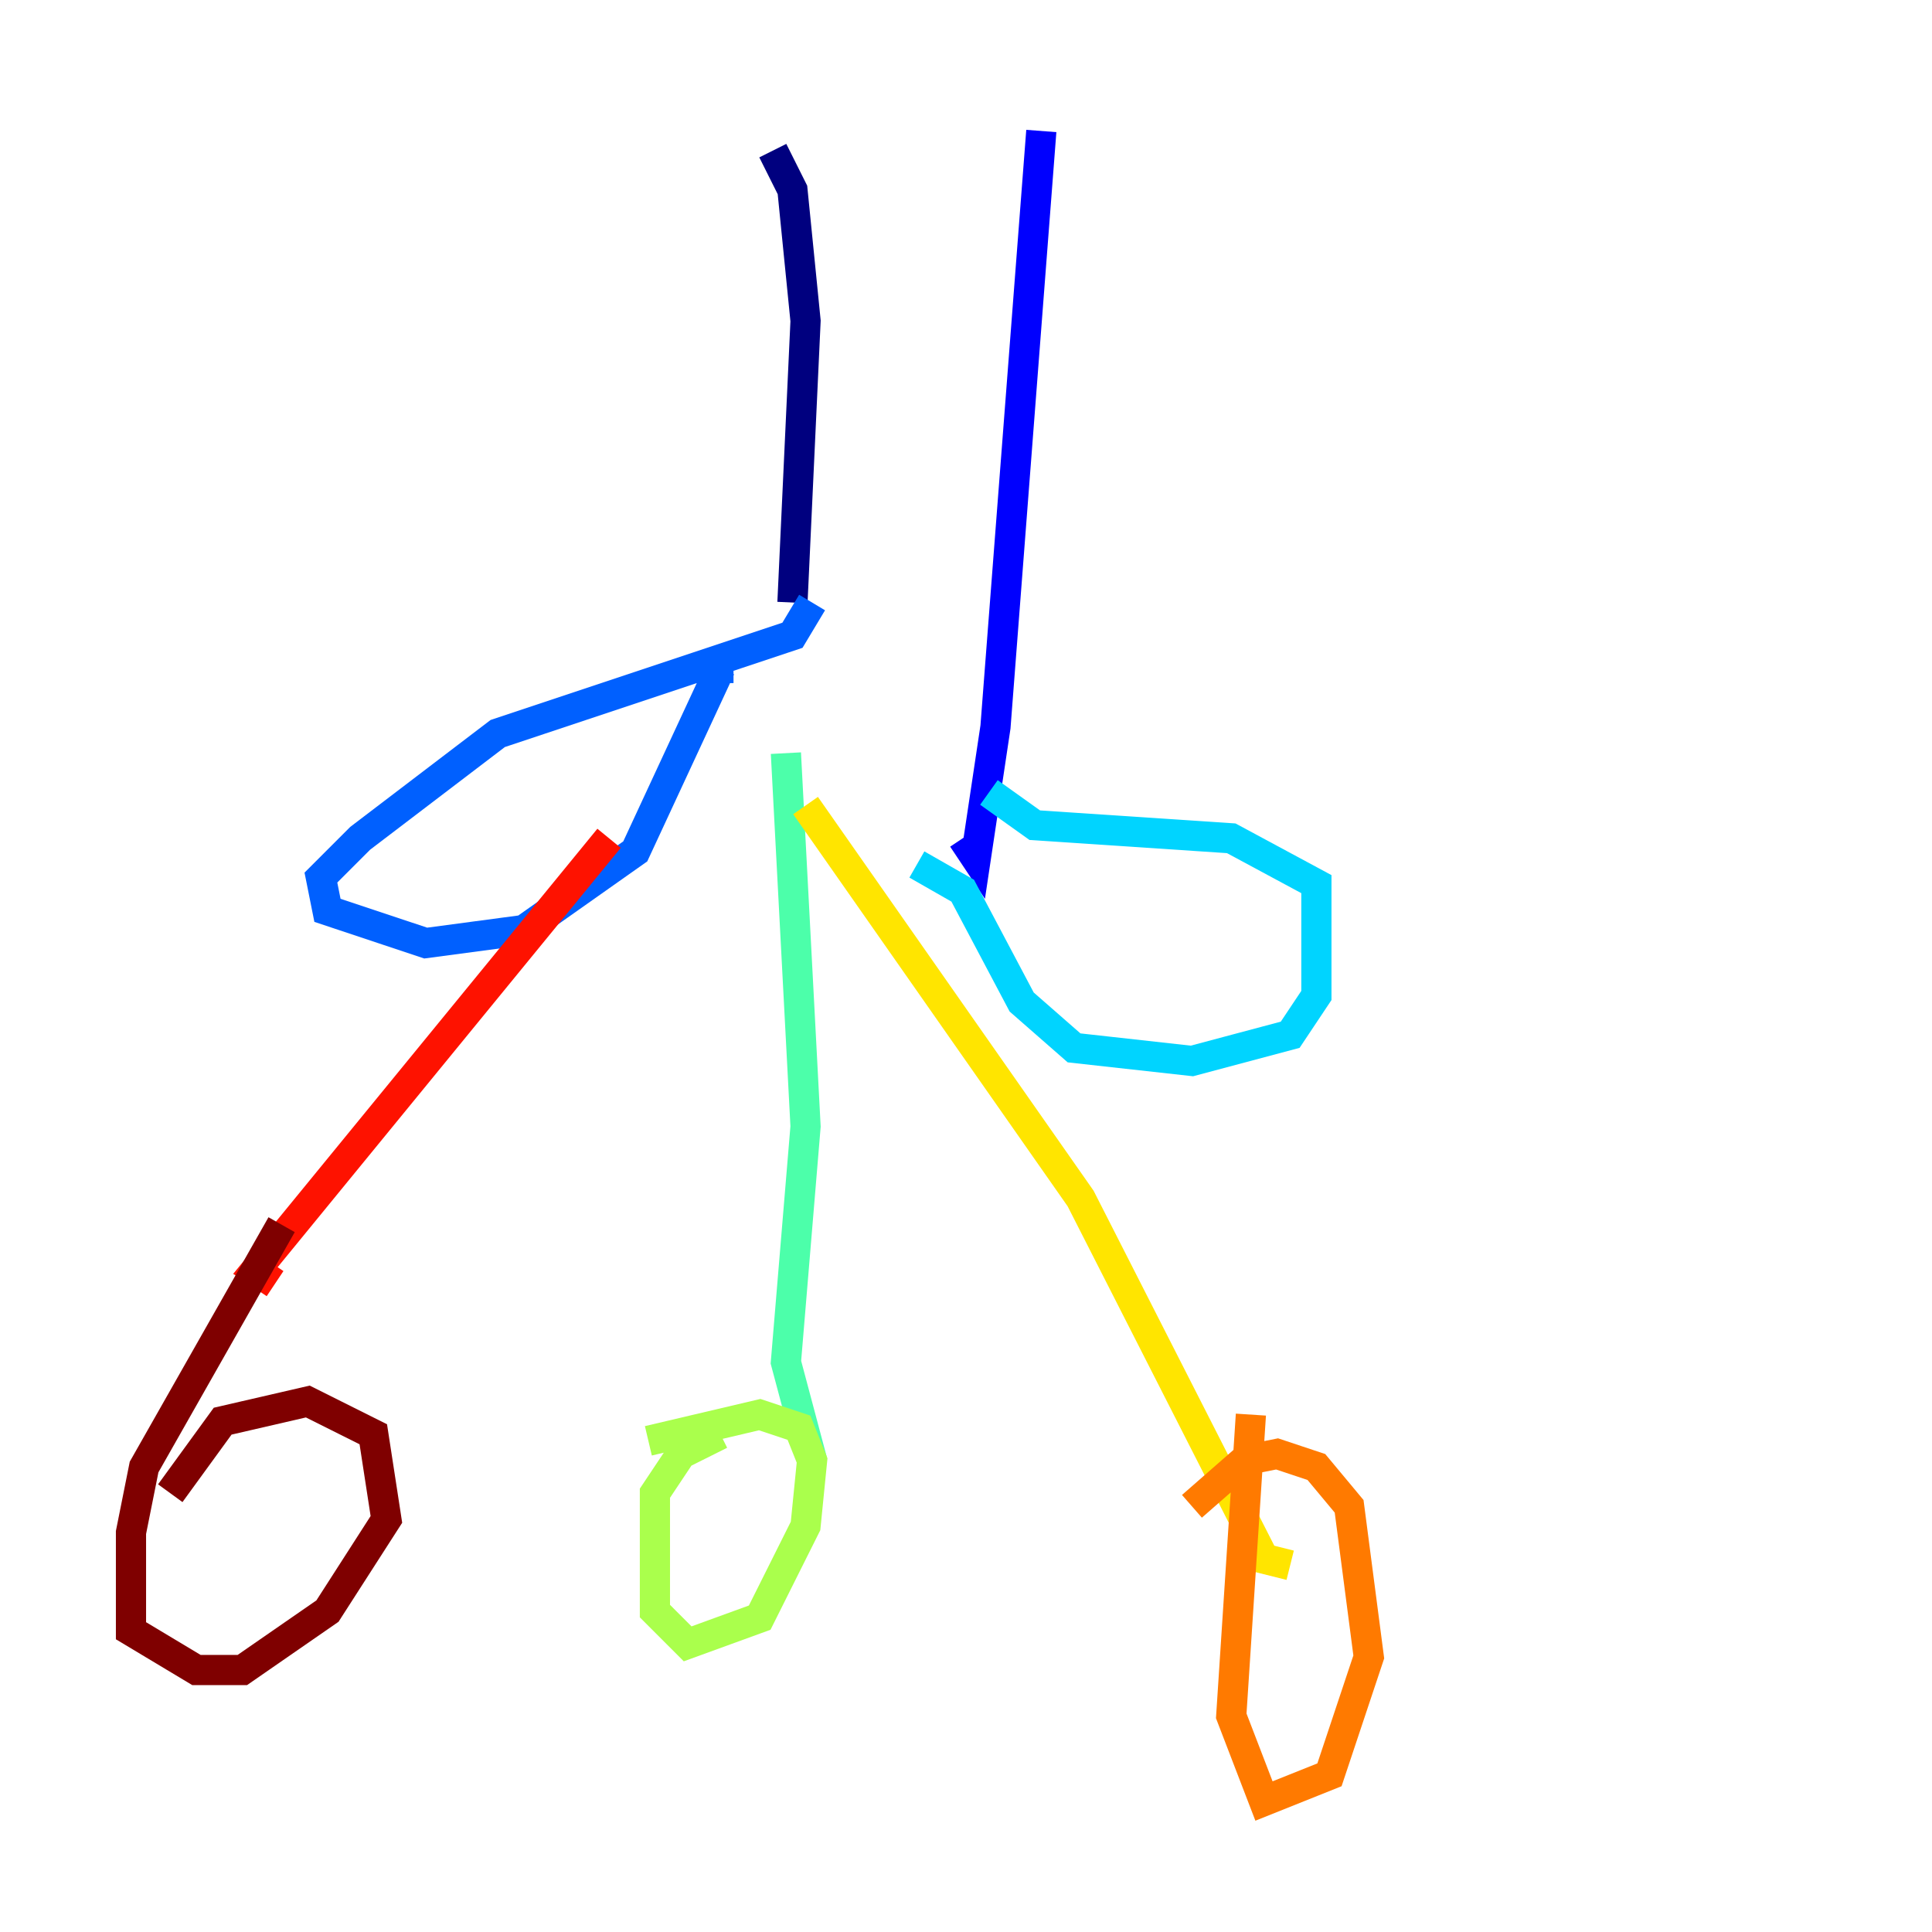 <?xml version="1.0" encoding="utf-8" ?>
<svg baseProfile="tiny" height="128" version="1.2" viewBox="0,0,128,128" width="128" xmlns="http://www.w3.org/2000/svg" xmlns:ev="http://www.w3.org/2001/xml-events" xmlns:xlink="http://www.w3.org/1999/xlink"><defs /><polyline fill="none" points="51.2,9.98 52.502,12.583 53.37,21.261 52.502,39.919" stroke="#00007f" stroke-width="2" /><polyline fill="none" points="68.99,8.678 65.953,48.163 64.651,56.841 63.783,55.539" stroke="#0000fe" stroke-width="2" /><polyline fill="none" points="53.803,39.919 52.502,42.088 32.976,48.597 23.864,55.539 21.261,58.142 21.695,60.312 28.203,62.481 34.712,61.614 42.088,56.407 47.729,44.258 48.597,44.258" stroke="#0060ff" stroke-width="2" /><polyline fill="none" points="65.519,52.502 68.556,54.671 81.573,55.539 87.214,58.576 87.214,65.953 85.478,68.556 78.969,70.291 71.159,69.424 67.688,66.386 63.783,59.01 60.746,57.275" stroke="#00d4ff" stroke-width="2" /><polyline fill="none" points="52.068,49.898 53.37,74.63 52.068,90.251 53.803,96.759" stroke="#4cffaa" stroke-width="2" /><polyline fill="none" points="47.729,95.024 45.125,96.325 43.39,98.929 43.39,106.739 45.559,108.909 50.332,107.173 53.37,101.098 53.803,96.759 52.936,94.59 50.332,93.722 42.956,95.458" stroke="#aaff4c" stroke-width="2" /><polyline fill="none" points="53.37,53.37 71.593,79.403 83.742,103.268 85.478,103.702" stroke="#ffe500" stroke-width="2" /><polyline fill="none" points="82.875,93.722 81.573,113.681 83.742,119.322 88.081,117.586 90.685,109.776 89.383,99.797 87.214,97.193 84.61,96.325 82.441,96.759 78.969,99.797" stroke="#ff7a00" stroke-width="2" /><polyline fill="none" points="40.352,55.539 16.922,84.176 18.224,85.044" stroke="#fe1200" stroke-width="2" /><polyline fill="none" points="18.658,81.139 9.546,97.193 8.678,101.532 8.678,108.041 13.017,110.644 16.054,110.644 21.695,106.739 25.6,100.664 24.732,95.024 20.393,92.854 14.752,94.156 11.281,98.929" stroke="#7f0000" stroke-width="2" /></svg>